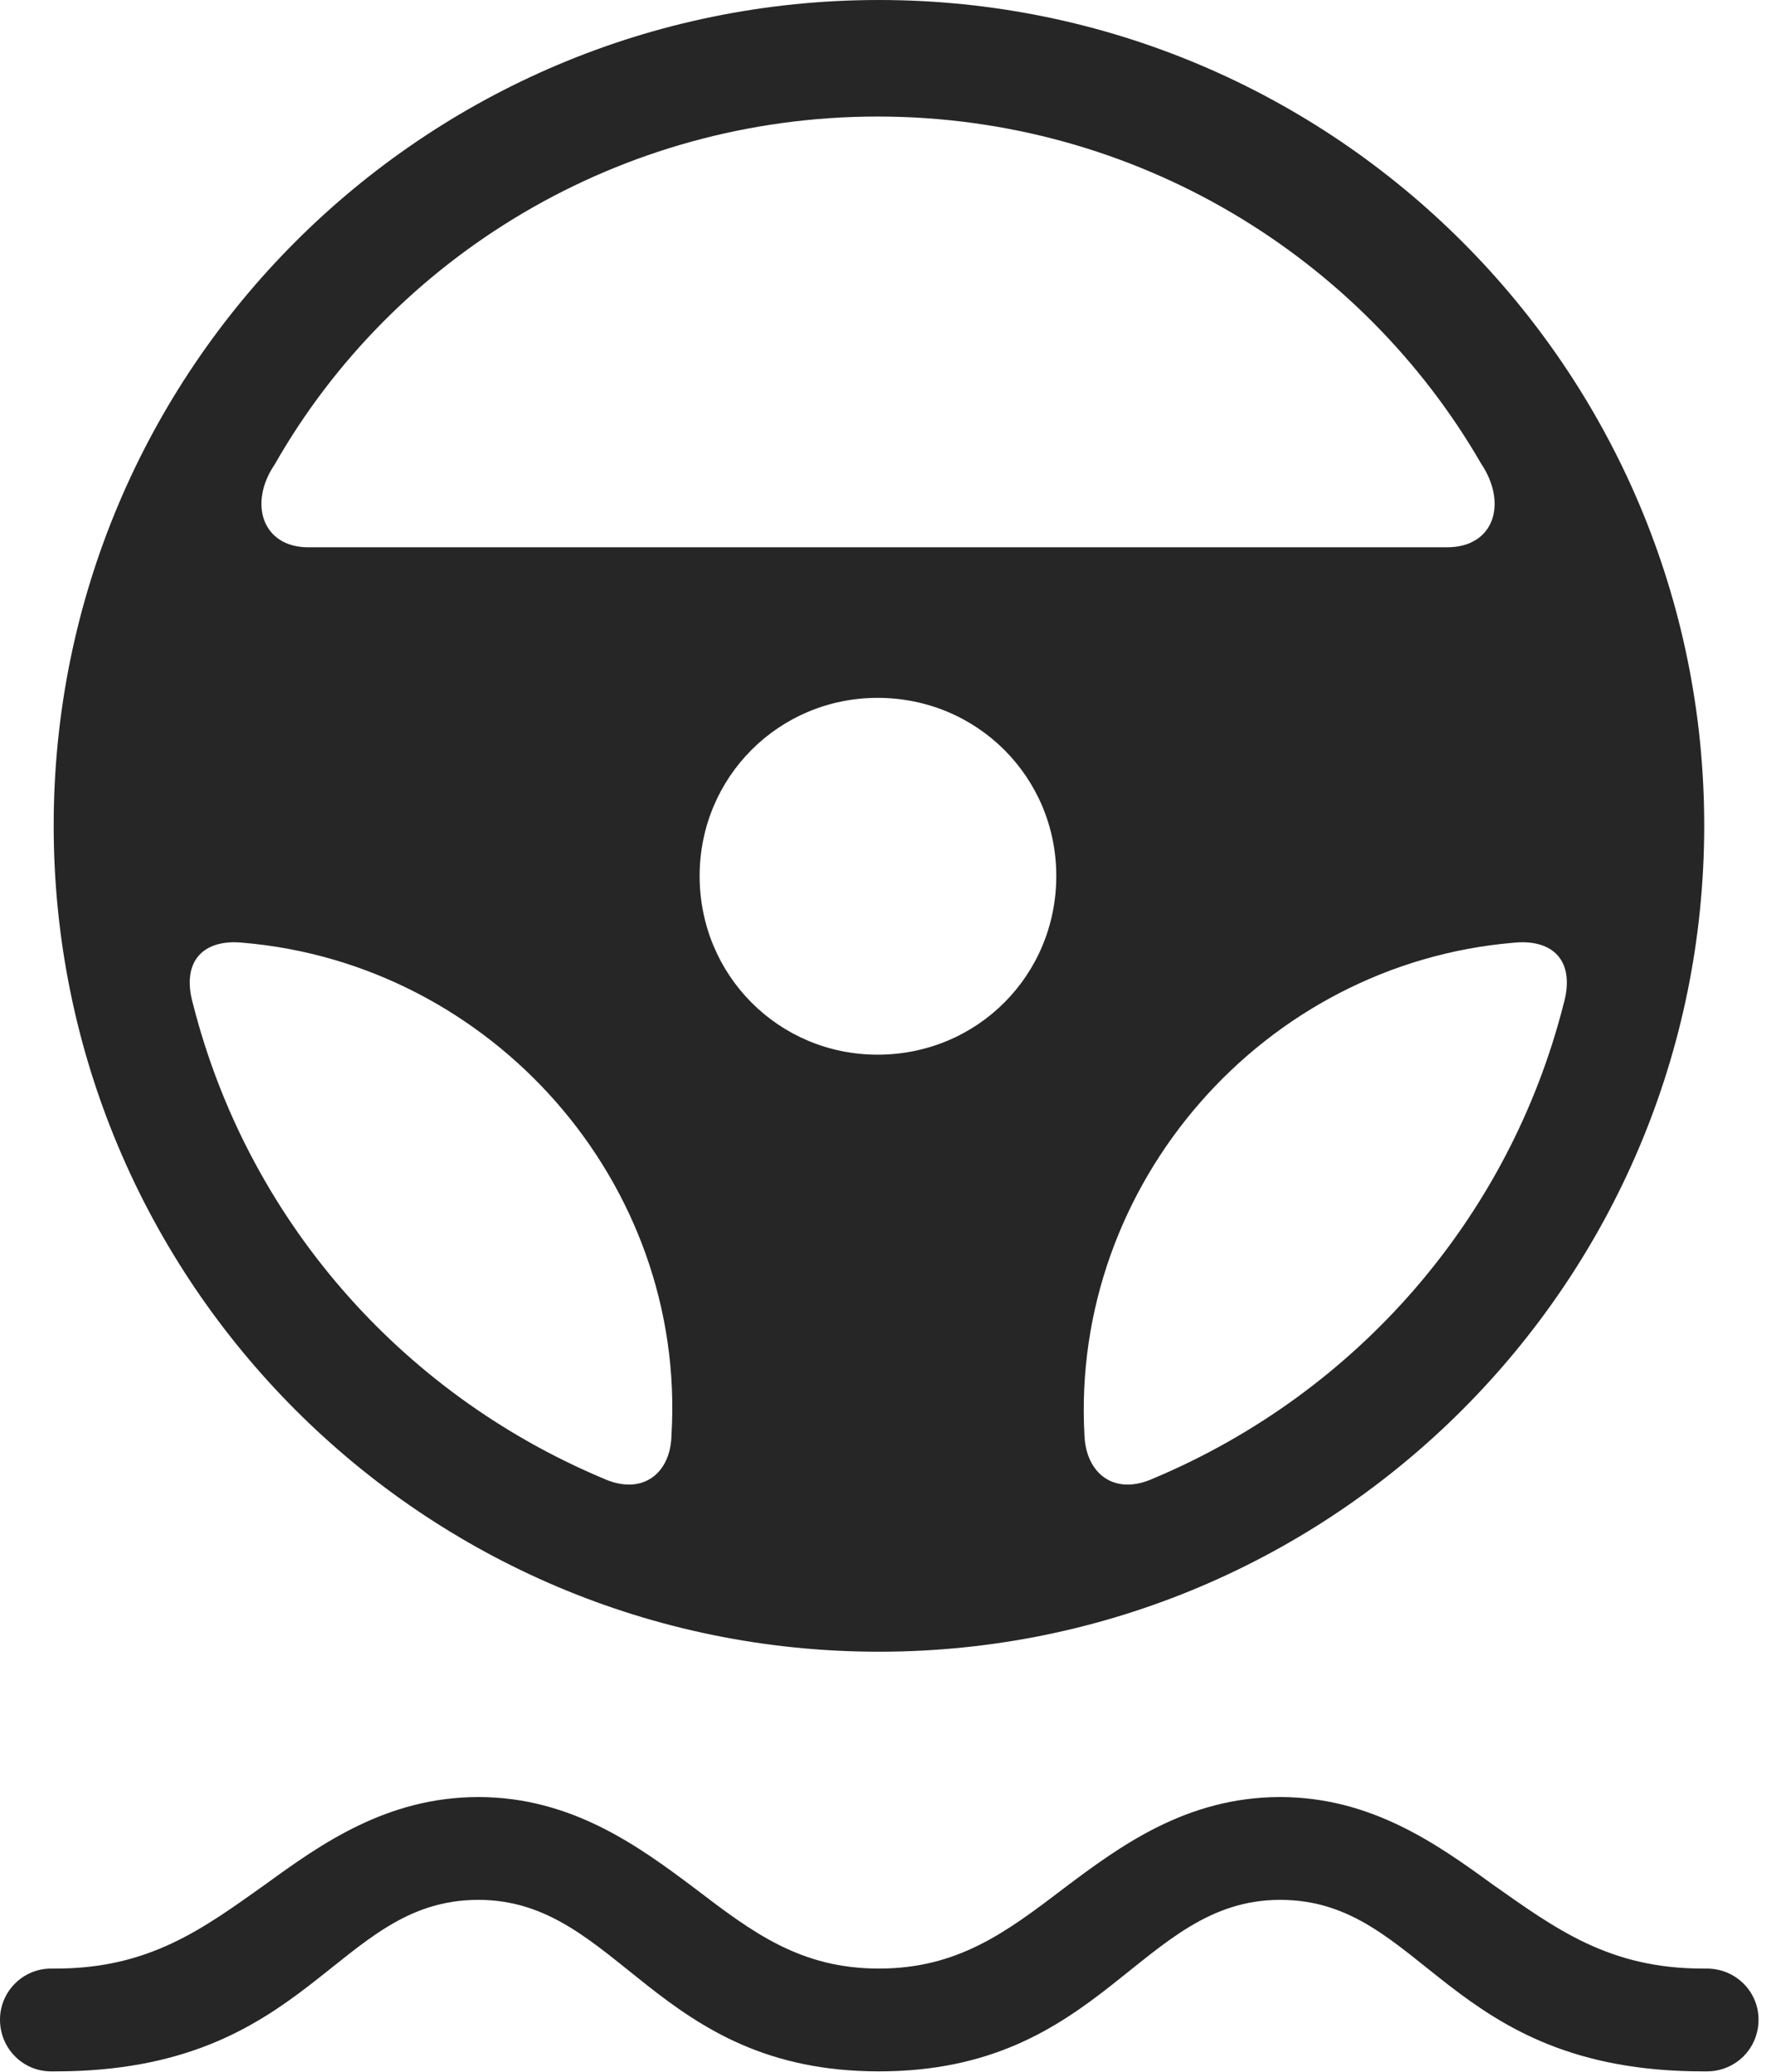 <?xml version="1.0" encoding="UTF-8"?>
<!--Generator: Apple Native CoreSVG 326-->
<!DOCTYPE svg
PUBLIC "-//W3C//DTD SVG 1.1//EN"
       "http://www.w3.org/Graphics/SVG/1.1/DTD/svg11.dtd">
<svg version="1.1" xmlns="http://www.w3.org/2000/svg" xmlns:xlink="http://www.w3.org/1999/xlink" viewBox="0 0 52.852 61.816">
 <g>
  <rect height="61.816" opacity="0" width="52.852" x="0" y="0"/>
  <path d="M26.23 61.797C32.93 61.797 34.004 56.68 38.203 56.68C42.5 56.68 43.164 61.797 50.82 61.797L50.938 61.797C51.797 61.797 52.48 61.113 52.48 60.254C52.48 59.414 51.797 58.73 50.938 58.73L50.82 58.73C48.027 58.73 46.445 57.559 44.531 56.211C42.891 55.02 40.918 53.613 38.203 53.613C35.391 53.613 33.398 55.098 31.758 56.328C30.02 57.656 28.574 58.73 26.23 58.73C23.887 58.73 22.461 57.656 20.723 56.328C19.082 55.098 17.07 53.613 14.277 53.613C11.543 53.613 9.57 55.02 7.93 56.211C6.035 57.559 4.453 58.73 1.66 58.73L1.523 58.73C0.684 58.73 0 59.414 0 60.254C0 61.113 0.684 61.797 1.523 61.797L1.66 61.797C9.297 61.797 9.98 56.68 14.277 56.68C18.477 56.68 19.551 61.797 26.23 61.797Z" fill="black" fill-opacity="0.85"/>
  <path d="M26.23 49.277C39.824 49.277 50.859 38.242 50.859 24.629C50.859 11.035 39.824 0 26.23 0C12.617 0 1.602 11.035 1.602 24.629C1.602 38.242 12.617 49.277 26.23 49.277ZM8.203 13.848C11.719 7.676 18.477 3.477 26.191 3.477C33.906 3.477 40.645 7.676 44.199 13.828C45 15.02 44.59 16.328 43.184 16.328L9.199 16.328C7.832 16.328 7.402 15.02 8.203 13.848ZM26.191 31.465C23.242 31.465 20.879 29.102 20.879 26.133C20.879 23.184 23.242 20.82 26.191 20.82C29.16 20.82 31.523 23.184 31.523 26.133C31.523 29.102 29.16 31.465 26.191 31.465ZM5.762 29.961C5.391 28.652 6.094 28.008 7.246 28.125C14.668 28.75 20.488 35.273 20.039 42.812C20.02 43.945 19.18 44.648 17.988 44.102C11.914 41.543 7.383 36.328 5.762 29.961ZM46.66 29.961C45.039 36.328 40.508 41.543 34.434 44.102C33.242 44.648 32.402 43.945 32.363 42.812C31.953 35.312 37.715 28.75 45.176 28.125C46.328 28.008 47.031 28.652 46.66 29.961Z" fill="black" fill-opacity="0.85"/>
 </g>
</svg>
